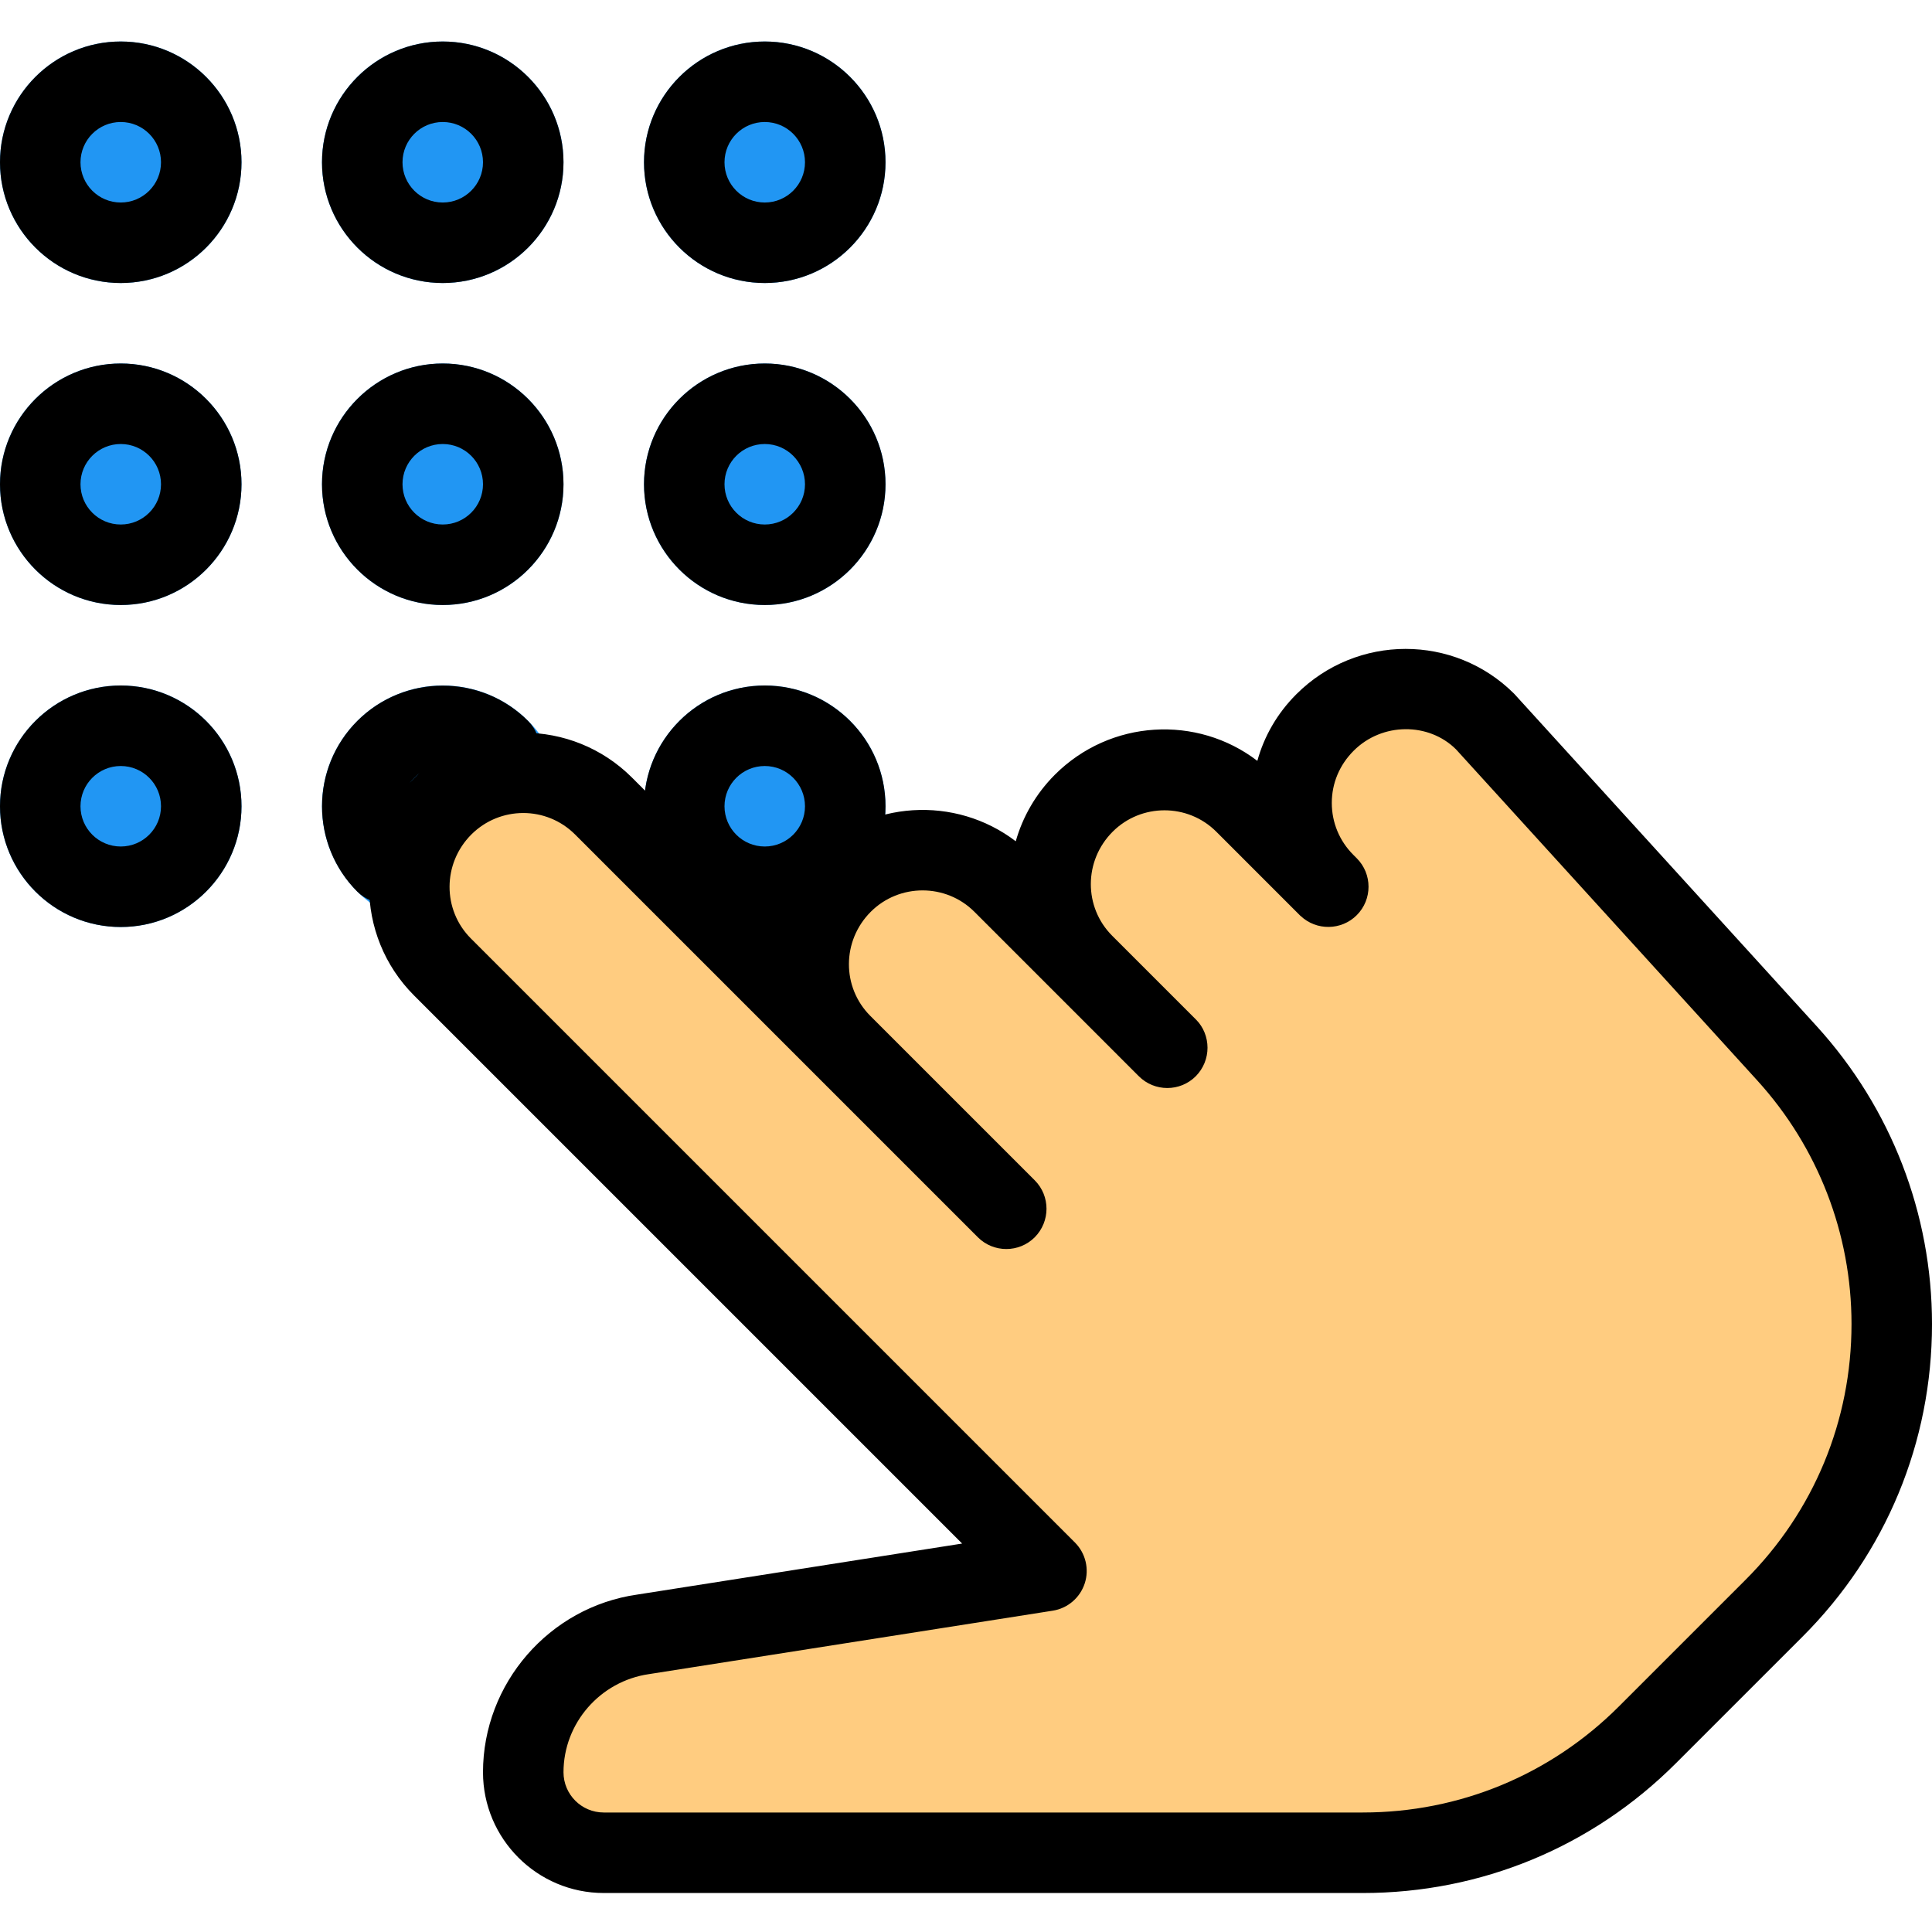 <svg height="512pt" viewBox="0 -11 512 512" width="512pt" xmlns="http://www.w3.org/2000/svg"><g fill="#2196f3"><path d="m64 202.668c0 17.672-14.328 32-32 32s-32-14.328-32-32c0-17.676 14.328-32 32-32s32 14.324 32 32zm0 0"/><path d="m149.332 202.668c0 17.672-14.324 32-32 32-17.672 0-32-14.328-32-32 0-17.676 14.328-32 32-32 17.676 0 32 14.324 32 32zm0 0"/><path d="m64 117.332c0 17.676-14.328 32-32 32s-32-14.324-32-32c0-17.672 14.328-32 32-32s32 14.328 32 32zm0 0"/><path d="m64 32c0 17.672-14.328 32-32 32s-32-14.328-32-32 14.328-32 32-32 32 14.328 32 32zm0 0"/><path d="m149.332 117.332c0 17.676-14.324 32-32 32-17.672 0-32-14.324-32-32 0-17.672 14.328-32 32-32 17.676 0 32 14.328 32 32zm0 0"/><path d="m149.332 32c0 17.672-14.324 32-32 32-17.672 0-32-14.328-32-32s14.328-32 32-32c17.676 0 32 14.328 32 32zm0 0"/><path d="m234.668 117.332c0 17.676-14.328 32-32 32-17.676 0-32-14.324-32-32 0-17.672 14.324-32 32-32 17.672 0 32 14.328 32 32zm0 0"/><path d="m234.668 202.668c0 17.672-14.328 32-32 32-17.676 0-32-14.328-32-32 0-17.676 14.324-32 32-32 17.672 0 32 14.324 32 32zm0 0"/><path d="m234.668 32c0 17.672-14.328 32-32 32-17.676 0-32-14.328-32-32s14.324-32 32-32c17.672 0 32 14.328 32 32zm0 0"/></g><path d="m473.602 268.16-79.789-87.68c-11.734-11.734-30.934-11.734-42.664 0-4.055 4.055-6.828 8.961-8.535 18.984-.215.855-.215 1.496-.215 2.348 0 7.68 2.773 15.359 8.75 21.336l-21.336-21.336c-11.734-11.734-30.934-11.734-42.664 0-4.27 4.266-7.043 9.387-8.535 19.199-.215.641-.215 1.496-.215 2.137 0 7.68 2.773 15.359 8.75 21.332l-21.336-21.332c-11.734-11.734-30.934-11.734-42.664 0-4.055 4.051-6.828 8.957-8.535 18.984-.215.855-.215 1.492-.215 2.348 0 7.68 2.773 15.359 8.75 21.332l-64-64c-11.734-10.879-30.297-10.664-41.816.855-5.973 5.973-8.746 13.652-8.746 21.332s2.773 15.359 8.746 21.332l160 160-107.094 16.855c-18.133 2.559-31.57 18.133-31.57 36.48 0 11.73 9.598 21.332 21.332 21.332h201.172c28.375 0 55.469-11.309 75.309-31.148l33.707-33.703c19.84-19.84 31.145-46.934 31.145-75.309 0-26.453-9.812-52.055-27.73-71.68zm0 0" fill="#ffcc80"/><path d="m32 234.668c-17.645 0-32-14.359-32-32 0-17.645 14.355-32 32-32s32 14.355 32 32c0 17.641-14.355 32-32 32zm0-42.668c-5.887 0-10.668 4.777-10.668 10.668 0 5.887 4.781 10.664 10.668 10.664s10.668-4.777 10.668-10.664c0-5.891-4.781-10.668-10.668-10.668zm0 0"/><path d="m32 149.332c-17.645 0-32-14.355-32-32 0-17.641 14.355-32 32-32s32 14.359 32 32c0 17.645-14.355 32-32 32zm0-42.664c-5.887 0-10.668 4.777-10.668 10.664 0 5.891 4.781 10.668 10.668 10.668s10.668-4.777 10.668-10.668c0-5.887-4.781-10.664-10.668-10.664zm0 0"/><path d="m32 64c-17.645 0-32-14.355-32-32s14.355-32 32-32 32 14.355 32 32-14.355 32-32 32zm0-42.668c-5.887 0-10.668 4.781-10.668 10.668s4.781 10.668 10.668 10.668 10.668-4.781 10.668-10.668-4.781-10.668-10.668-10.668zm0 0"/><path d="m117.332 149.332c-17.641 0-32-14.355-32-32 0-17.641 14.359-32 32-32 17.645 0 32 14.359 32 32 0 17.645-14.355 32-32 32zm0-42.664c-5.887 0-10.664 4.777-10.664 10.664 0 5.891 4.777 10.668 10.664 10.668 5.891 0 10.668-4.777 10.668-10.668 0-5.887-4.777-10.664-10.668-10.664zm0 0"/><path d="m117.332 64c-17.641 0-32-14.355-32-32s14.359-32 32-32c17.645 0 32 14.355 32 32s-14.355 32-32 32zm0-42.668c-5.887 0-10.664 4.781-10.664 10.668s4.777 10.668 10.664 10.668c5.891 0 10.668-4.781 10.668-10.668s-4.777-10.668-10.668-10.668zm0 0"/><path d="m202.668 149.332c-17.645 0-32-14.355-32-32 0-17.641 14.355-32 32-32 17.641 0 32 14.359 32 32 0 17.645-14.359 32-32 32zm0-42.664c-5.891 0-10.668 4.777-10.668 10.664 0 5.891 4.777 10.668 10.668 10.668 5.887 0 10.664-4.777 10.664-10.668 0-5.887-4.777-10.664-10.664-10.664zm0 0"/><path d="m202.668 234.668c-17.645 0-32-14.359-32-32 0-17.645 14.355-32 32-32 17.641 0 32 14.355 32 32 0 17.641-14.359 32-32 32zm0-42.668c-5.891 0-10.668 4.777-10.668 10.668 0 5.887 4.777 10.664 10.668 10.664 5.887 0 10.664-4.777 10.664-10.664 0-5.891-4.777-10.668-10.664-10.668zm0 0"/><path d="m102.25 228.414c-2.73 0-5.461-1.043-7.551-3.113-12.48-12.48-12.48-32.766 0-45.246 12.48-12.48 32.766-12.48 45.246 0 4.16 4.16 4.16 10.922 0 15.082-4.16 4.16-10.922 4.16-15.082 0-4.16-4.16-10.922-4.16-15.082 0-4.16 4.16-4.16 10.922 0 15.082s4.16 10.922 0 15.082c-2.07 2.07-4.801 3.113-7.531 3.113zm0 0"/><path d="m202.668 64c-17.645 0-32-14.355-32-32s14.355-32 32-32c17.641 0 32 14.355 32 32s-14.359 32-32 32zm0-42.668c-5.891 0-10.668 4.781-10.668 10.668s4.777 10.668 10.668 10.668c5.887 0 10.664-4.781 10.664-10.668s-4.777-10.668-10.664-10.668zm0 0"/><path d="m361.152 490.668h-201.152c-17.645 0-32-14.359-32-32 0-23.531 17.559-43.758 40.832-47.082l86.145-13.527-145.238-145.238c-15.895-15.891-15.895-41.75 0-57.621 16.023-16.02 41.879-16 57.75-.129l37.801 37.805c1.859-6.293 5.27-12.246 10.242-17.215 14.699-14.699 37.695-15.895 53.652-3.715 1.836-6.461 5.293-12.543 10.348-17.621 14.699-14.699 37.715-15.914 53.676-3.691 1.789-6.484 5.246-12.562 10.324-17.641 16.02-16.023 41.875-16 57.75-.129l80.211 88.148c19.672 21.633 30.508 49.645 30.508 78.871 0 31.297-12.18 60.734-34.324 82.859l-33.559 33.555c-22.164 22.168-51.625 34.371-82.965 34.371zm-222.484-286.211c-4.973 0-9.941 1.898-13.738 5.676-7.703 7.703-7.703 20.012-.129 27.586l160.062 160.062c2.84 2.836 3.84 7.039 2.602 10.836-1.258 3.82-4.52 6.613-8.488 7.234l-106.988 16.809c-12.969 1.879-22.656 13.035-22.656 26.008 0 5.887 4.781 10.664 10.668 10.664h201.152c25.641 0 49.75-9.984 67.883-28.117l33.559-33.555c18.109-18.113 28.074-42.176 28.074-67.777 0-23.914-8.875-46.828-24.941-64.512l-79.871-87.785c-7.211-7.172-19.562-7.191-27.113.359-3.797 3.797-5.805 8.664-5.805 13.848 0 5.184 2.027 10.07 5.695 13.738l.918.918c4.16 4.16 4.16 10.922 0 15.082-4.074 4.074-10.688 4.16-14.867.211 0 0 0-.02-.023-.02h-.02s0 0-.023-.02c0 0-.02-.023-.02-.023s.02 0-.023-.02l-22.25-22.254c-7.551-7.551-19.902-7.551-27.453 0-7.703 7.703-7.703 20.012-.129 27.586l22.25 22.25c1.961 1.965 3.008 4.695 3.008 7.426s-1.047 5.461-3.113 7.551c-4.16 4.16-10.926 4.16-15.086 0l-43.582-43.586c-7.551-7.551-19.902-7.551-27.457 0-7.699 7.703-7.699 20.012-.129 27.586l43.586 43.582c2.07 2.07 3.113 4.801 3.113 7.531s-1.043 5.461-3.113 7.555c-4.16 4.16-10.922 4.16-15.082 0l-106.73-106.73c-3.797-3.801-8.77-5.699-13.738-5.699zm0 0"/></svg>